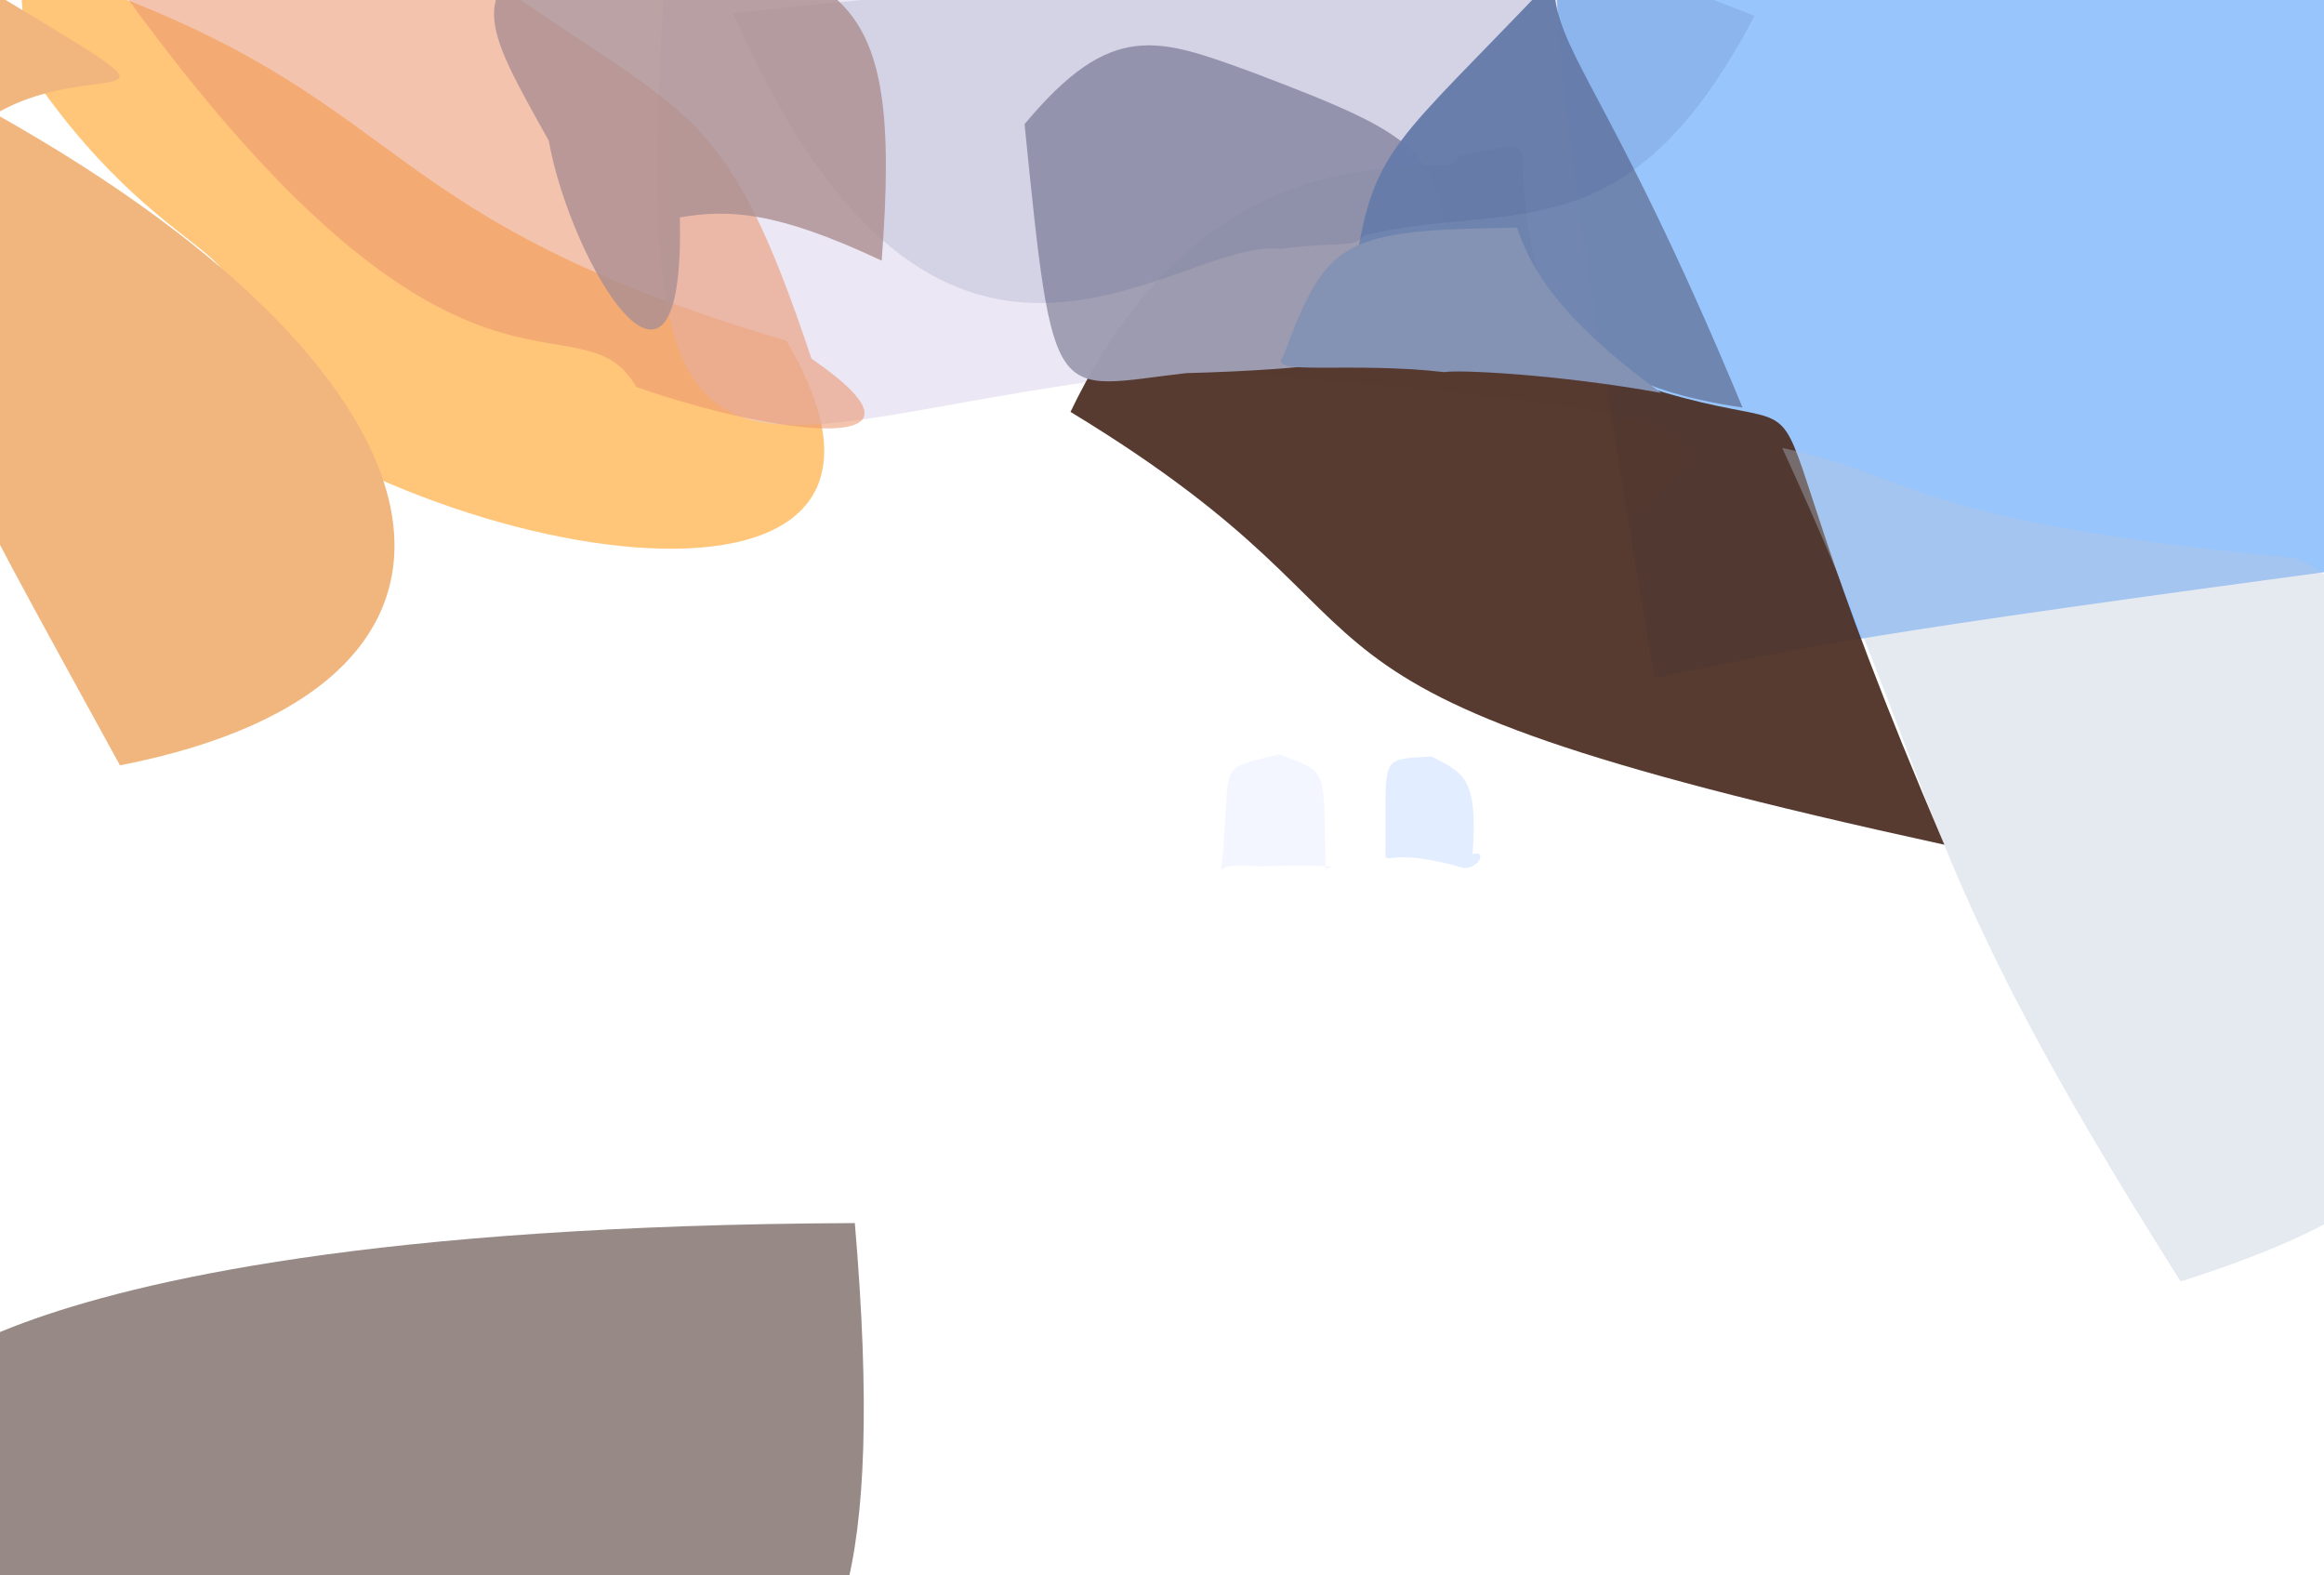 <?xml version="1.0" ?>
<svg xmlns="http://www.w3.org/2000/svg" version="1.1" width="512" height="347">
  <defs/>
  <g>
    <path d="M 516.696 -2.339 C 514.231 97.94 509.664 98.176 524.782 124.311 C 406.164 140.242 400.792 142.043 364.503 149.359 C 342.647 19.529 343.301 7.646 342.86 -5.449 C 485.306 -7.585 488.141 -5.796 516.696 -2.339" stroke-width="0.0" fill="rgb(71, 150, 252)" opacity="0.552" stroke="rgb(61, 217, 183)" stroke-opacity="0.043" stroke-linecap="round" stroke-linejoin="round"/>
    <path d="M 173.258 75.046 C 215.345 146.532 86.518 124.384 38.958 76.595 C 66.318 53.693 39.736 64.582 6.677 16.004 C 1.088 -21.301 7.146 -13.07 23.594 -1.699 C 91.629 23.925 82.816 48.314 173.258 75.046" stroke-width="0.0" fill="rgb(255, 193, 111)" opacity="0.915" stroke="rgb(113, 111, 84)" stroke-opacity="0.34" stroke-linecap="round" stroke-linejoin="round"/>
    <path d="M -0.997 25.096 C 104.834 84.443 116.494 151.036 26.429 168.583 C -13.372 95.821 -18.979 88.551 -11.186 68.101 C -15.048 14.877 -30.934 -4.031 -6.045 -4.39 C 48.747 28.67 22.48 11.275 -0.997 25.096" stroke-width="0.0" fill="rgb(240, 182, 126)" opacity="0.994" stroke="rgb(107, 216, 1)" stroke-opacity="0.571" stroke-linecap="round" stroke-linejoin="round"/>
    <path d="M 359.044 114.156 C 382.986 95.6 381.062 89.99 262.289 81.587 C 154.599 90.875 132.669 137.573 150.105 -48.181 C 314.039 -16.457 321.867 -12.238 342.524 -11.191 C 343.376 -8.224 338.404 -1.267 359.044 114.156" stroke-width="0.0" fill="rgb(221, 212, 235)" opacity="0.558" stroke="rgb(175, 133, 103)" stroke-opacity="0.513" stroke-linecap="round" stroke-linejoin="round"/>
    <path d="M 67.329 352.102 C 55.631 367.76 42.107 359.992 30.932 357.652 C -6.981 358.084 -10.127 358.504 -14.4 294.834 C -20.663 318.665 -23.495 270.283 188.327 269.413 C 201.678 426.086 145.896 371.806 67.329 352.102" stroke-width="0.0" fill="rgb(89, 69, 62)" opacity="0.627" stroke="rgb(81, 231, 53)" stroke-opacity="0.716" stroke-linecap="round" stroke-linejoin="round"/>
    <path d="M 343.88 78.328 C 419.676 109.442 372.35 55.907 428.389 186.076 C 264.034 150.204 320.47 142.099 235.84 90.726 C 269.277 21.13 324.018 41.939 321.107 34.454 C 345.723 30.109 326.72 26.646 343.88 78.328" stroke-width="0.0" fill="rgb(77, 48, 36)" opacity="0.945" stroke="rgb(209, 250, 61)" stroke-opacity="0.659" stroke-linecap="round" stroke-linejoin="round"/>
    <path d="M 524.067 212.276 C 534.445 241.656 550.653 259.866 480.413 282.28 C 420.331 187.317 429.508 178.751 392.635 98.66 C 423.607 105.389 420.288 114.779 505.917 122.972 C 535.269 138.216 525.246 149.685 524.067 212.276" stroke-width="0.0" fill="rgb(184, 198, 217)" opacity="0.361" stroke="rgb(234, 231, 120)" stroke-opacity="0.168" stroke-linecap="round" stroke-linejoin="round"/>
    <path d="M 319.762 63.474 C 319.869 72.805 317.328 80.715 261.29 82.191 C 231.808 85.567 232.11 91.029 225.725 27.346 C 244.923 4.285 255.119 8.345 276.09 15.998 C 315.822 31.067 317.473 33.468 319.762 63.474" stroke-width="0.0" fill="rgb(159, 158, 179)" opacity="0.973" stroke="rgb(186, 70, 38)" stroke-opacity="0.953" stroke-linecap="round" stroke-linejoin="round"/>
    <path d="M 383.901 89.772 C 356.043 85.708 352.03 77.415 342.294 72.365 C 299.842 70.348 298.627 67.872 298.532 59.38 C 302.544 32.237 307.242 31.965 342.279 -4.951 C 342.09 11.431 354.087 17.939 383.901 89.772" stroke-width="0.0" fill="rgb(111, 133, 176)" opacity="0.977" stroke="rgb(31, 57, 195)" stroke-opacity="0.012" stroke-linecap="round" stroke-linejoin="round"/>
    <path d="M 386.539 3.512 C 358.333 57.256 332.631 43.928 300.529 51.872 C 298.098 54.719 296.059 53.07 282.042 54.816 C 258.641 52.11 206.922 106.655 161.514 2.901 C 344.49 -16.252 349.609 -10.907 386.539 3.512" stroke-width="0.0" fill="rgb(50, 68, 128)" opacity="0.125" stroke="rgb(226, 37, 193)" stroke-opacity="0.243" stroke-linecap="round" stroke-linejoin="round"/>
    <path d="M 324.423 188.15 C 327.444 187.131 326.217 191.108 322.544 191.223 C 305.627 186.262 305.089 191.224 305.23 187.587 C 305.431 166.062 303.665 167.366 315.436 166.641 C 322.377 170.313 325.685 171.171 324.423 188.15" stroke-width="0.0" fill="rgb(222, 234, 255)" opacity="0.861" stroke="rgb(38, 1, 107)" stroke-opacity="0.699" stroke-linecap="round" stroke-linejoin="round"/>
    <path d="M 365.988 86.554 C 343.297 82.446 321.24 81.403 318.226 81.971 C 296.802 79.55 278.92 82.949 282.706 78.5 C 292.333 52.671 295.534 50.697 334.233 50.136 C 336.881 58.044 342.299 69.335 365.988 86.554" stroke-width="0.0" fill="rgb(132, 146, 180)" opacity="1.0" stroke="rgb(62, 230, 57)" stroke-opacity="0.647" stroke-linecap="round" stroke-linejoin="round"/>
    <path d="M 292.014 191.246 C 294.47 191.123 295.731 190.406 277.24 190.827 C 264.904 189.805 271.258 193.318 269.059 191.39 C 271.67 167.155 267.11 169.861 281.8 166.158 C 292.577 170.277 291.627 168.406 292.014 191.246" stroke-width="0.0" fill="rgb(241, 244, 255)" opacity="0.855" stroke="rgb(106, 177, 228)" stroke-opacity="0.496" stroke-linecap="round" stroke-linejoin="round"/>
    <path d="M 178.777 78.995 C 210.149 100.58 171.861 96.295 140.19 85.247 C 127.372 63.228 101.997 100.848 28.36 0.041 C 68.412 -21.716 86.168 -16.172 109.823 -3.391 C 151.939 26.258 160.02 22.757 178.777 78.995" stroke-width="0.0" fill="rgb(233, 148, 109)" opacity="0.562" stroke="rgb(41, 116, 159)" stroke-opacity="0.653" stroke-linecap="round" stroke-linejoin="round"/>
    <path d="M 194.243 57.419 C 170.794 46.348 160.234 46.111 149.773 47.886 C 150.957 99.658 125.786 58.234 120.898 30.983 C 106.341 4.985 102.439 -1.737 123.515 -13.183 C 187.243 -9.943 198.948 -4.681 194.243 57.419" stroke-width="0.0" fill="rgb(173, 144, 146)" opacity="0.821" stroke="rgb(224, 228, 212)" stroke-opacity="0.459" stroke-linecap="round" stroke-linejoin="round"/>
  </g>
</svg>
